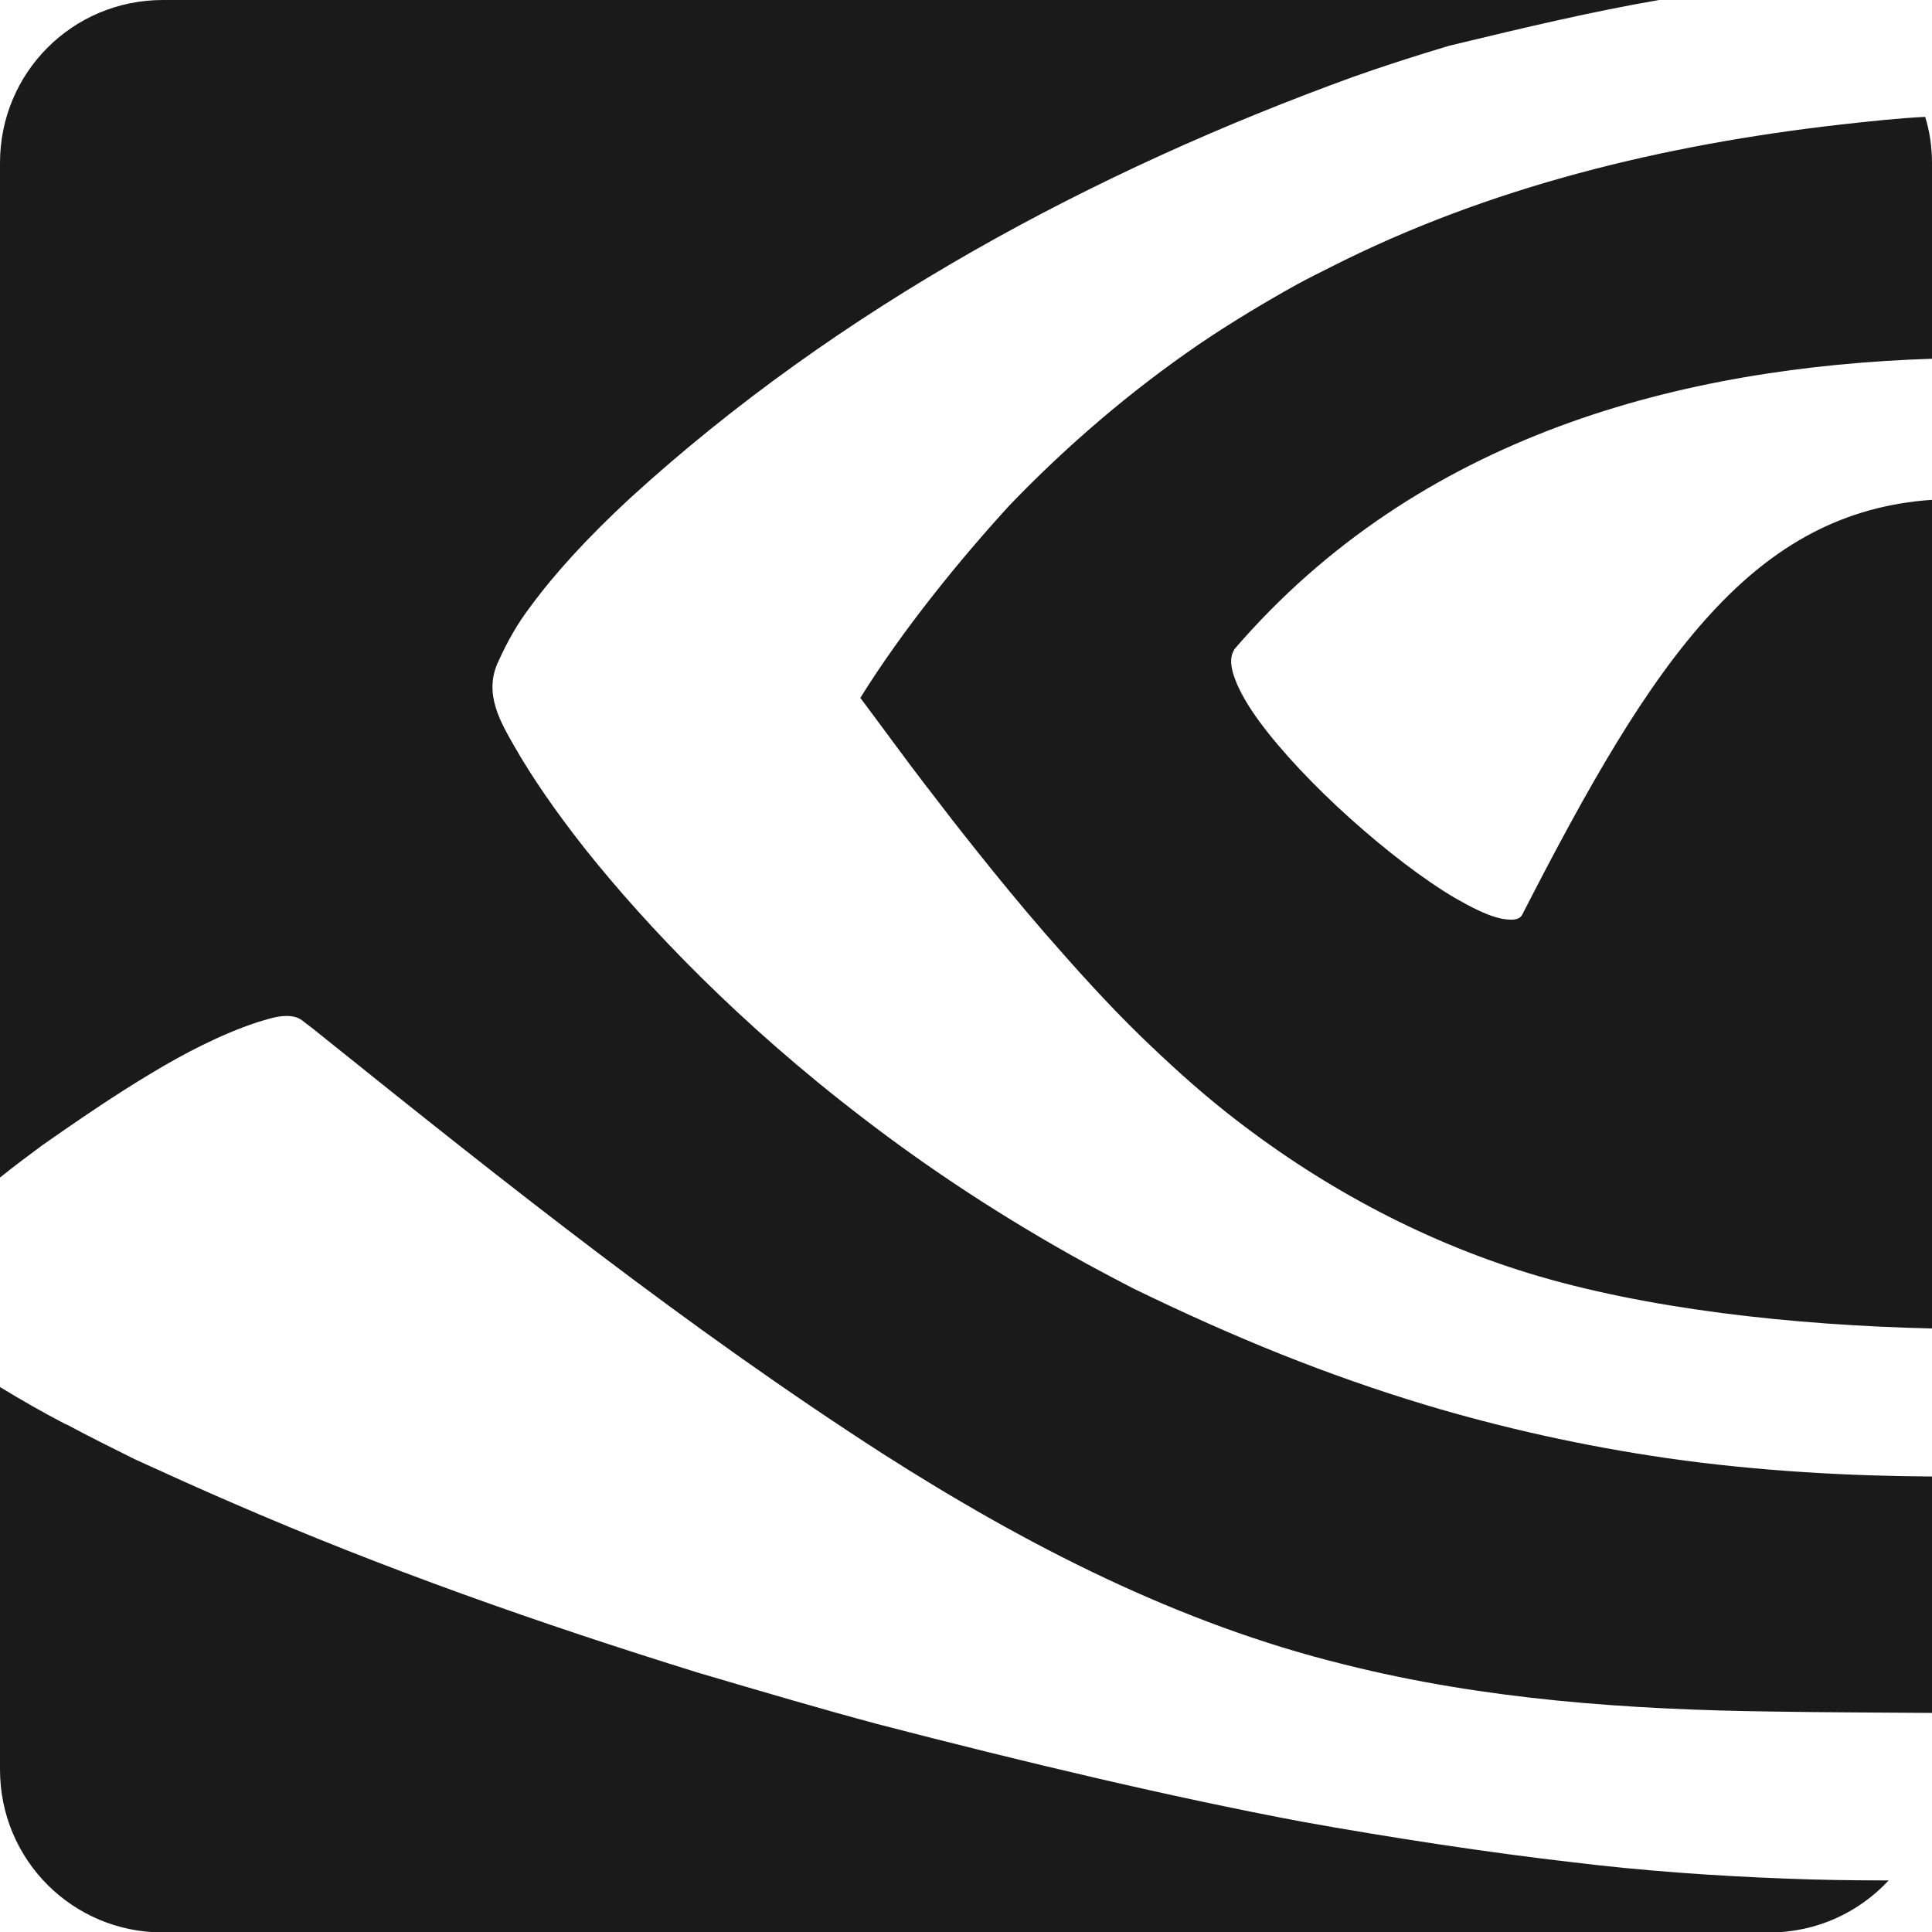 <?xml version="1.0" encoding="UTF-8" standalone="no"?>
<svg
   xmlns:dc="http://purl.org/dc/elements/1.1/"
   xmlns:cc="http://creativecommons.org/ns#"
   xmlns:rdf="http://www.w3.org/1999/02/22-rdf-syntax-ns#"
   xmlns:svg="http://www.w3.org/2000/svg"
   xmlns="http://www.w3.org/2000/svg"
   xmlns:sodipodi="http://sodipodi.sourceforge.net/DTD/sodipodi-0.dtd"
   xmlns:inkscape="http://www.inkscape.org/namespaces/inkscape"
   sodipodi:docname="com.leinardi.gwe-symbolic.symbolic.svg"
   inkscape:version="1.0.2 (e86c870879, 2021-01-15)"
   id="svg8"
   version="1.1"
   viewBox="0 0 4.233 4.233"
   height="16"
   width="16">
  <defs
     id="defs2" />
  <sodipodi:namedview
     inkscape:window-maximized="1"
     inkscape:window-y="27"
     inkscape:window-x="1920"
     inkscape:window-height="1016"
     inkscape:window-width="1920"
     units="px"
     showgrid="false"
     inkscape:document-rotation="0"
     inkscape:current-layer="g1174-2"
     inkscape:document-units="px"
     inkscape:cy="27.967496"
     inkscape:cx="25.558997"
     inkscape:zoom="11.313709"
     inkscape:pageshadow="2"
     inkscape:pageopacity="0.0"
     borderopacity="1.0"
     bordercolor="#666666"
     pagecolor="#ffffff"
     id="base" />
  <g
     style="display:inline"
     inkscape:label="Graphic"
     id="g1174-2"
     inkscape:groupmode="layer">
    <path
       id="rect1168-9"
       style="display:inline;fill:#1a1a1a;fill-opacity:1;stroke-width:0.002;stroke-miterlimit:4;stroke-dasharray:none;paint-order:stroke fill markers"
       d="M 0.357,3e-7 C 0.159,3e-7 0,0.159 0,0.357 v 2.223 C 0.031,2.555 0.062,2.532 0.093,2.509 0.166,2.458 0.25,2.4 0.334,2.35 c 0.068,-0.041 0.15,-0.084 0.229,-0.11 0.02,-0.006 0.043,-0.014 0.064,-0.014 0.013,-1.156e-4 0.024,0.002 0.034,0.009 0.016,0.012 0.034,0.026 0.051,0.04 0.396,0.318 0.795,0.635 1.222,0.91 0.313,0.2 0.649,0.373 1.012,0.462 0.306,0.077 0.623,0.099 0.939,0.103 0.116,0.002 0.232,0.002 0.348,0.003 V 3.235 C 4.057,3.234 3.857,3.224 3.654,3.195 3.467,3.168 3.29,3.128 3.123,3.078 2.908,3.013 2.707,2.932 2.483,2.823 2.452,2.807 2.414,2.787 2.381,2.769 2.199,2.669 2.034,2.56 1.89,2.449 1.622,2.244 1.419,2.032 1.282,1.86 1.214,1.774 1.163,1.698 1.128,1.637 1.098,1.584 1.058,1.52 1.092,1.449 1.111,1.407 1.133,1.367 1.163,1.328 1.215,1.257 1.288,1.177 1.381,1.091 1.839,0.673 2.398,0.374 2.966,0.168 3.028,0.146 3.105,0.121 3.176,0.1 3.346,0.059 3.49,0.025 3.635,0 Z M 4.219,0.256 C 4.158,0.259 4.095,0.266 4.032,0.273 3.646,0.317 3.262,0.409 2.914,0.586 2.89,0.598 2.866,0.61 2.842,0.623 2.777,0.659 2.698,0.706 2.626,0.755 2.477,0.857 2.338,0.976 2.212,1.107 2.104,1.225 1.979,1.378 1.885,1.529 c 0.048,0.064 0.095,0.129 0.144,0.193 7.86e-5,1.143e-4 2.286e-4,2.619e-4 2.929e-4,3.691e-4 0.001,0.002 0.003,0.003 0.004,0.005 0.035,0.046 0.07,0.091 0.106,0.136 0.047,0.059 0.097,0.12 0.149,0.18 0.068,0.078 0.137,0.155 0.211,0.227 0.059,0.057 0.121,0.114 0.188,0.167 1.143e-4,1.141e-4 2.643e-4,2.668e-4 3.714e-4,3.32e-4 h 3.69e-5 c 0.197,0.156 0.421,0.278 0.662,0.352 0.255,0.078 0.577,0.114 0.885,0.121 V 1.095 c -0.196,0.013 -0.348,0.099 -0.485,0.248 -0.144,0.156 -0.271,0.381 -0.415,0.662 -0.004,0.007 -0.013,0.01 -0.023,0.01 -0.009,-2.222e-4 -0.02,-0.001 -0.033,-0.005 -0.025,-0.007 -0.055,-0.022 -0.09,-0.042 C 3.119,1.927 3.036,1.863 2.958,1.793 2.88,1.723 2.807,1.646 2.758,1.579 2.734,1.546 2.716,1.515 2.706,1.488 2.696,1.462 2.694,1.44 2.704,1.424 V 1.423 C 3.11,0.951 3.687,0.804 4.233,0.786 V 0.357 c 0,-0.035 -0.005,-0.069 -0.015,-0.101 z M 0,3.039 v 0.838 c 0,0.198 0.159,0.357 0.357,0.357 h 3.52 c 0.103,0 0.196,-0.044 0.261,-0.114 -0.004,-1.64e-5 -0.009,2e-7 -0.013,-3.68e-5 -0.068,-1.565e-4 -0.14,-0.001 -0.213,-0.004 C 3.755,4.11 3.599,4.099 3.444,4.08 3.261,4.059 3.045,4.026 2.851,3.991 2.569,3.938 2.244,3.861 1.921,3.777 1.798,3.744 1.669,3.706 1.53,3.665 1.182,3.557 0.838,3.436 0.505,3.291 0.44,3.263 0.367,3.23 0.297,3.198 0.247,3.173 0.196,3.148 0.146,3.121 0.145,3.121 0.144,3.12 0.143,3.12 0.142,3.12 0.142,3.119 0.141,3.119 0.093,3.094 0.046,3.067 1.6e-6,3.039 Z" />
  </g>
</svg>
